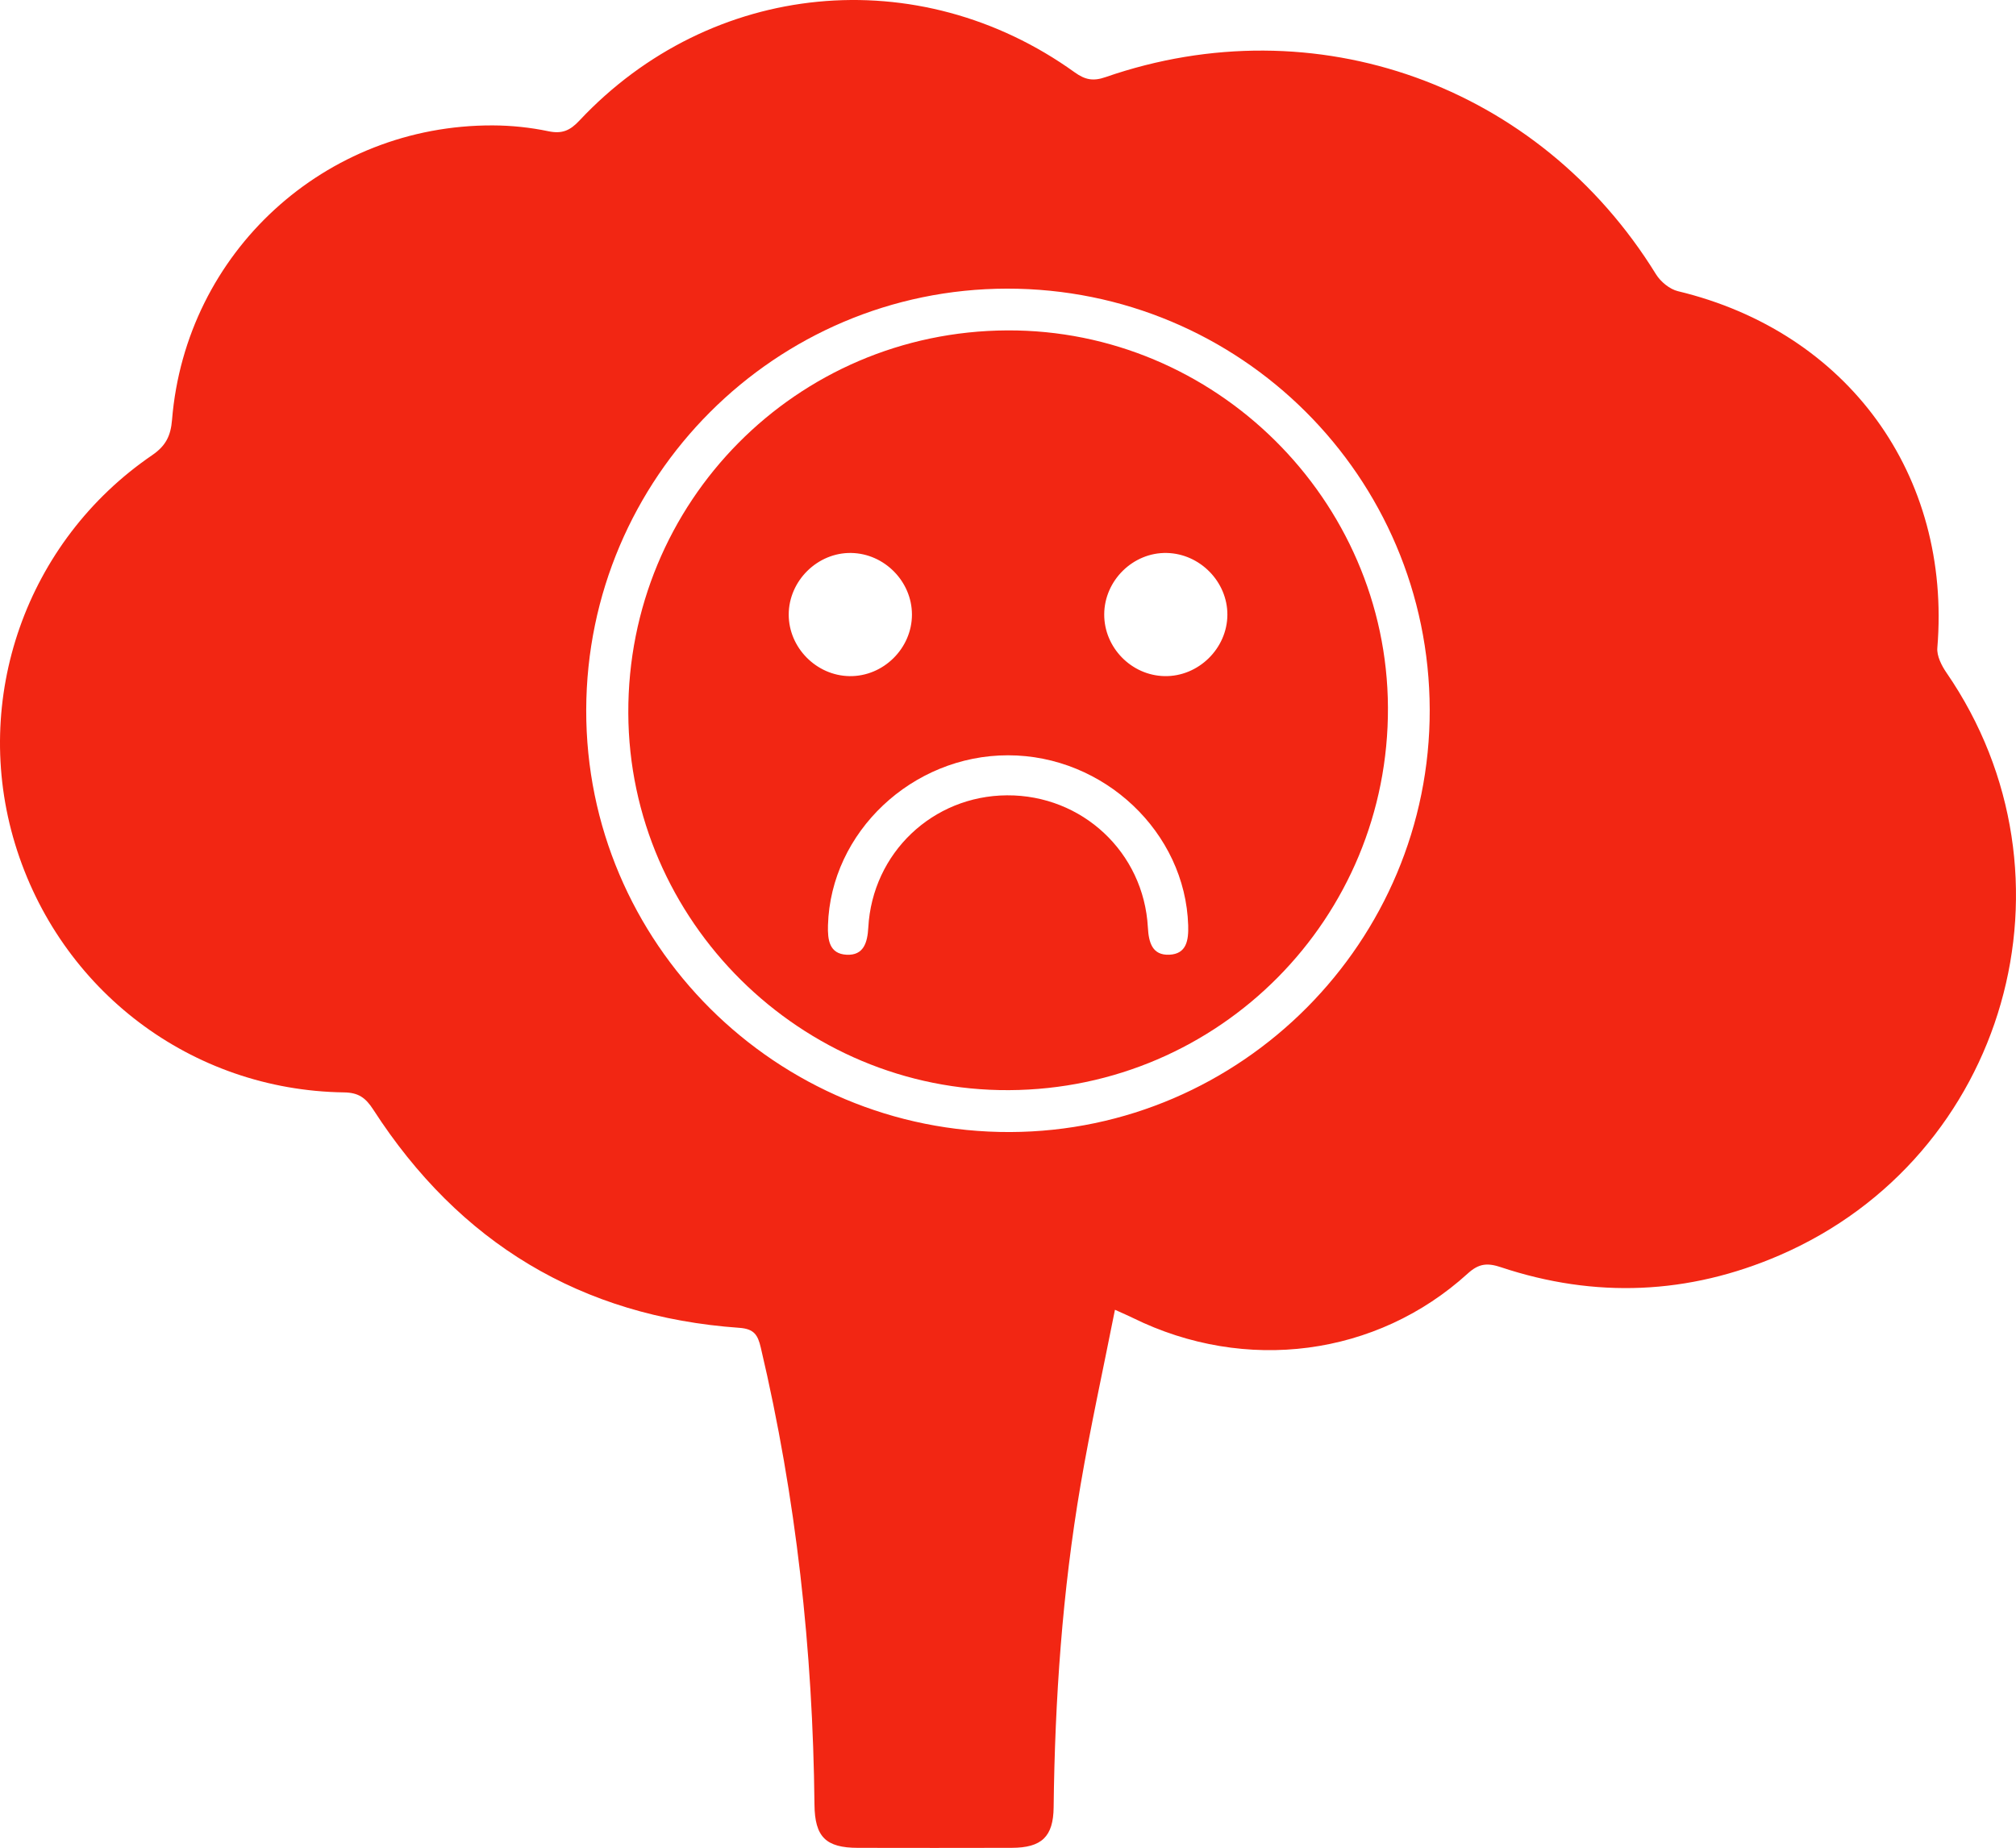 <?xml version="1.0" encoding="utf-8"?>
<!-- Generator: Adobe Illustrator 19.1.0, SVG Export Plug-In . SVG Version: 6.00 Build 0)  -->
<!DOCTYPE svg PUBLIC "-//W3C//DTD SVG 1.1//EN" "http://www.w3.org/Graphics/SVG/1.1/DTD/svg11.dtd">
<svg version="1.1" id="Layer_1" xmlns="http://www.w3.org/2000/svg" xmlns:xlink="http://www.w3.org/1999/xlink" x="0px" y="0px"
	 viewBox="0 0 504.221 462.251" style="enable-background:new 0 0 504.221 462.251;" xml:space="preserve">
<g>
	<path style="fill:#F22613;" d="M278.861,327.633c-2.949,14.908-6.131,29.341-8.613,43.895c-4.546,26.649-6.412,53.553-6.723,80.576
		c-0.085,7.352-3,10.104-10.49,10.124c-12.829,0.034-25.659,0.028-38.488,0.003c-7.993-0.016-10.756-2.722-10.84-10.813
		c-0.402-38.599-4.565-76.746-13.435-114.354c-0.738-3.128-1.655-4.651-5.358-4.913c-39.615-2.809-70.053-21.287-91.53-54.549
		c-1.912-2.961-3.667-4.293-7.352-4.344c-38.168-0.531-71.106-25.519-82.262-62.138c-11.05-36.275,2.728-75.702,34.286-97.261
		c3.466-2.368,4.651-4.903,4.974-8.855c3.424-41.881,38.223-73.799,80.254-73.633c4.635,0.018,9.342,0.508,13.874,1.458
		c3.408,0.714,5.408-0.161,7.731-2.639c32.947-35.137,84.832-40.186,123.926-12.077c2.577,1.853,4.61,2.247,7.678,1.183
		c52.498-18.21,108.453,1.942,137.681,49.303c1.153,1.868,3.42,3.742,5.498,4.241c42.458,10.196,68.446,45.937,64.875,89.23
		c-0.165,2.004,1.055,4.419,2.278,6.196c35.068,50.971,15.087,121.158-41.724,145.73c-22.762,9.845-46.136,10.841-69.708,2.993
		c-3.401-1.132-5.519-0.948-8.29,1.573c-22.805,20.747-55.617,24.989-83.776,11.106
		C282.153,329.088,280.944,328.579,278.861,327.633z M357.586,177.536c-0.127-58.307-47.4-105.401-105.732-105.333
		c-57.956,0.068-105.085,47.255-105.235,105.363c-0.15,58.291,47.543,105.802,106.017,105.61
		C310.551,282.986,357.712,235.514,357.586,177.536z"/>
	<path style="fill:#F22613;" d="M251.892,82.647c51.99-0.257,94.996,42.32,95.246,94.296c0.253,52.703-42.088,95.476-94.787,95.753
		c-51.998,0.274-95.005-42.322-95.206-94.295C156.941,125.59,199.173,82.908,251.892,82.647z M252.131,188.933
		c-24.016-0.008-44.371,19.248-45.047,42.518c-0.107,3.665,0.329,7.157,4.667,7.373c4.267,0.212,5.209-3.044,5.417-6.807
		c1.029-18.657,16.107-32.958,34.688-33.069c18.797-0.113,34.21,14.258,35.239,33.046c0.207,3.772,1.093,7.016,5.368,6.826
		c4.333-0.193,4.826-3.651,4.714-7.333C296.467,208.209,276.116,188.941,252.131,188.933z M228.087,153.727
		c-0.003-8.265-6.879-15.25-15.165-15.405c-8.432-0.158-15.655,6.958-15.655,15.421c0,8.256,6.896,15.248,15.176,15.388
		C220.909,169.273,228.09,162.201,228.087,153.727z M306.98,153.779c0.032-8.242-6.843-15.263-15.134-15.456
		c-8.435-0.196-15.64,6.867-15.67,15.362c-0.029,8.294,6.782,15.271,15.075,15.443C299.7,169.303,306.947,162.231,306.98,153.779z"
		/>
</g>
</svg>
